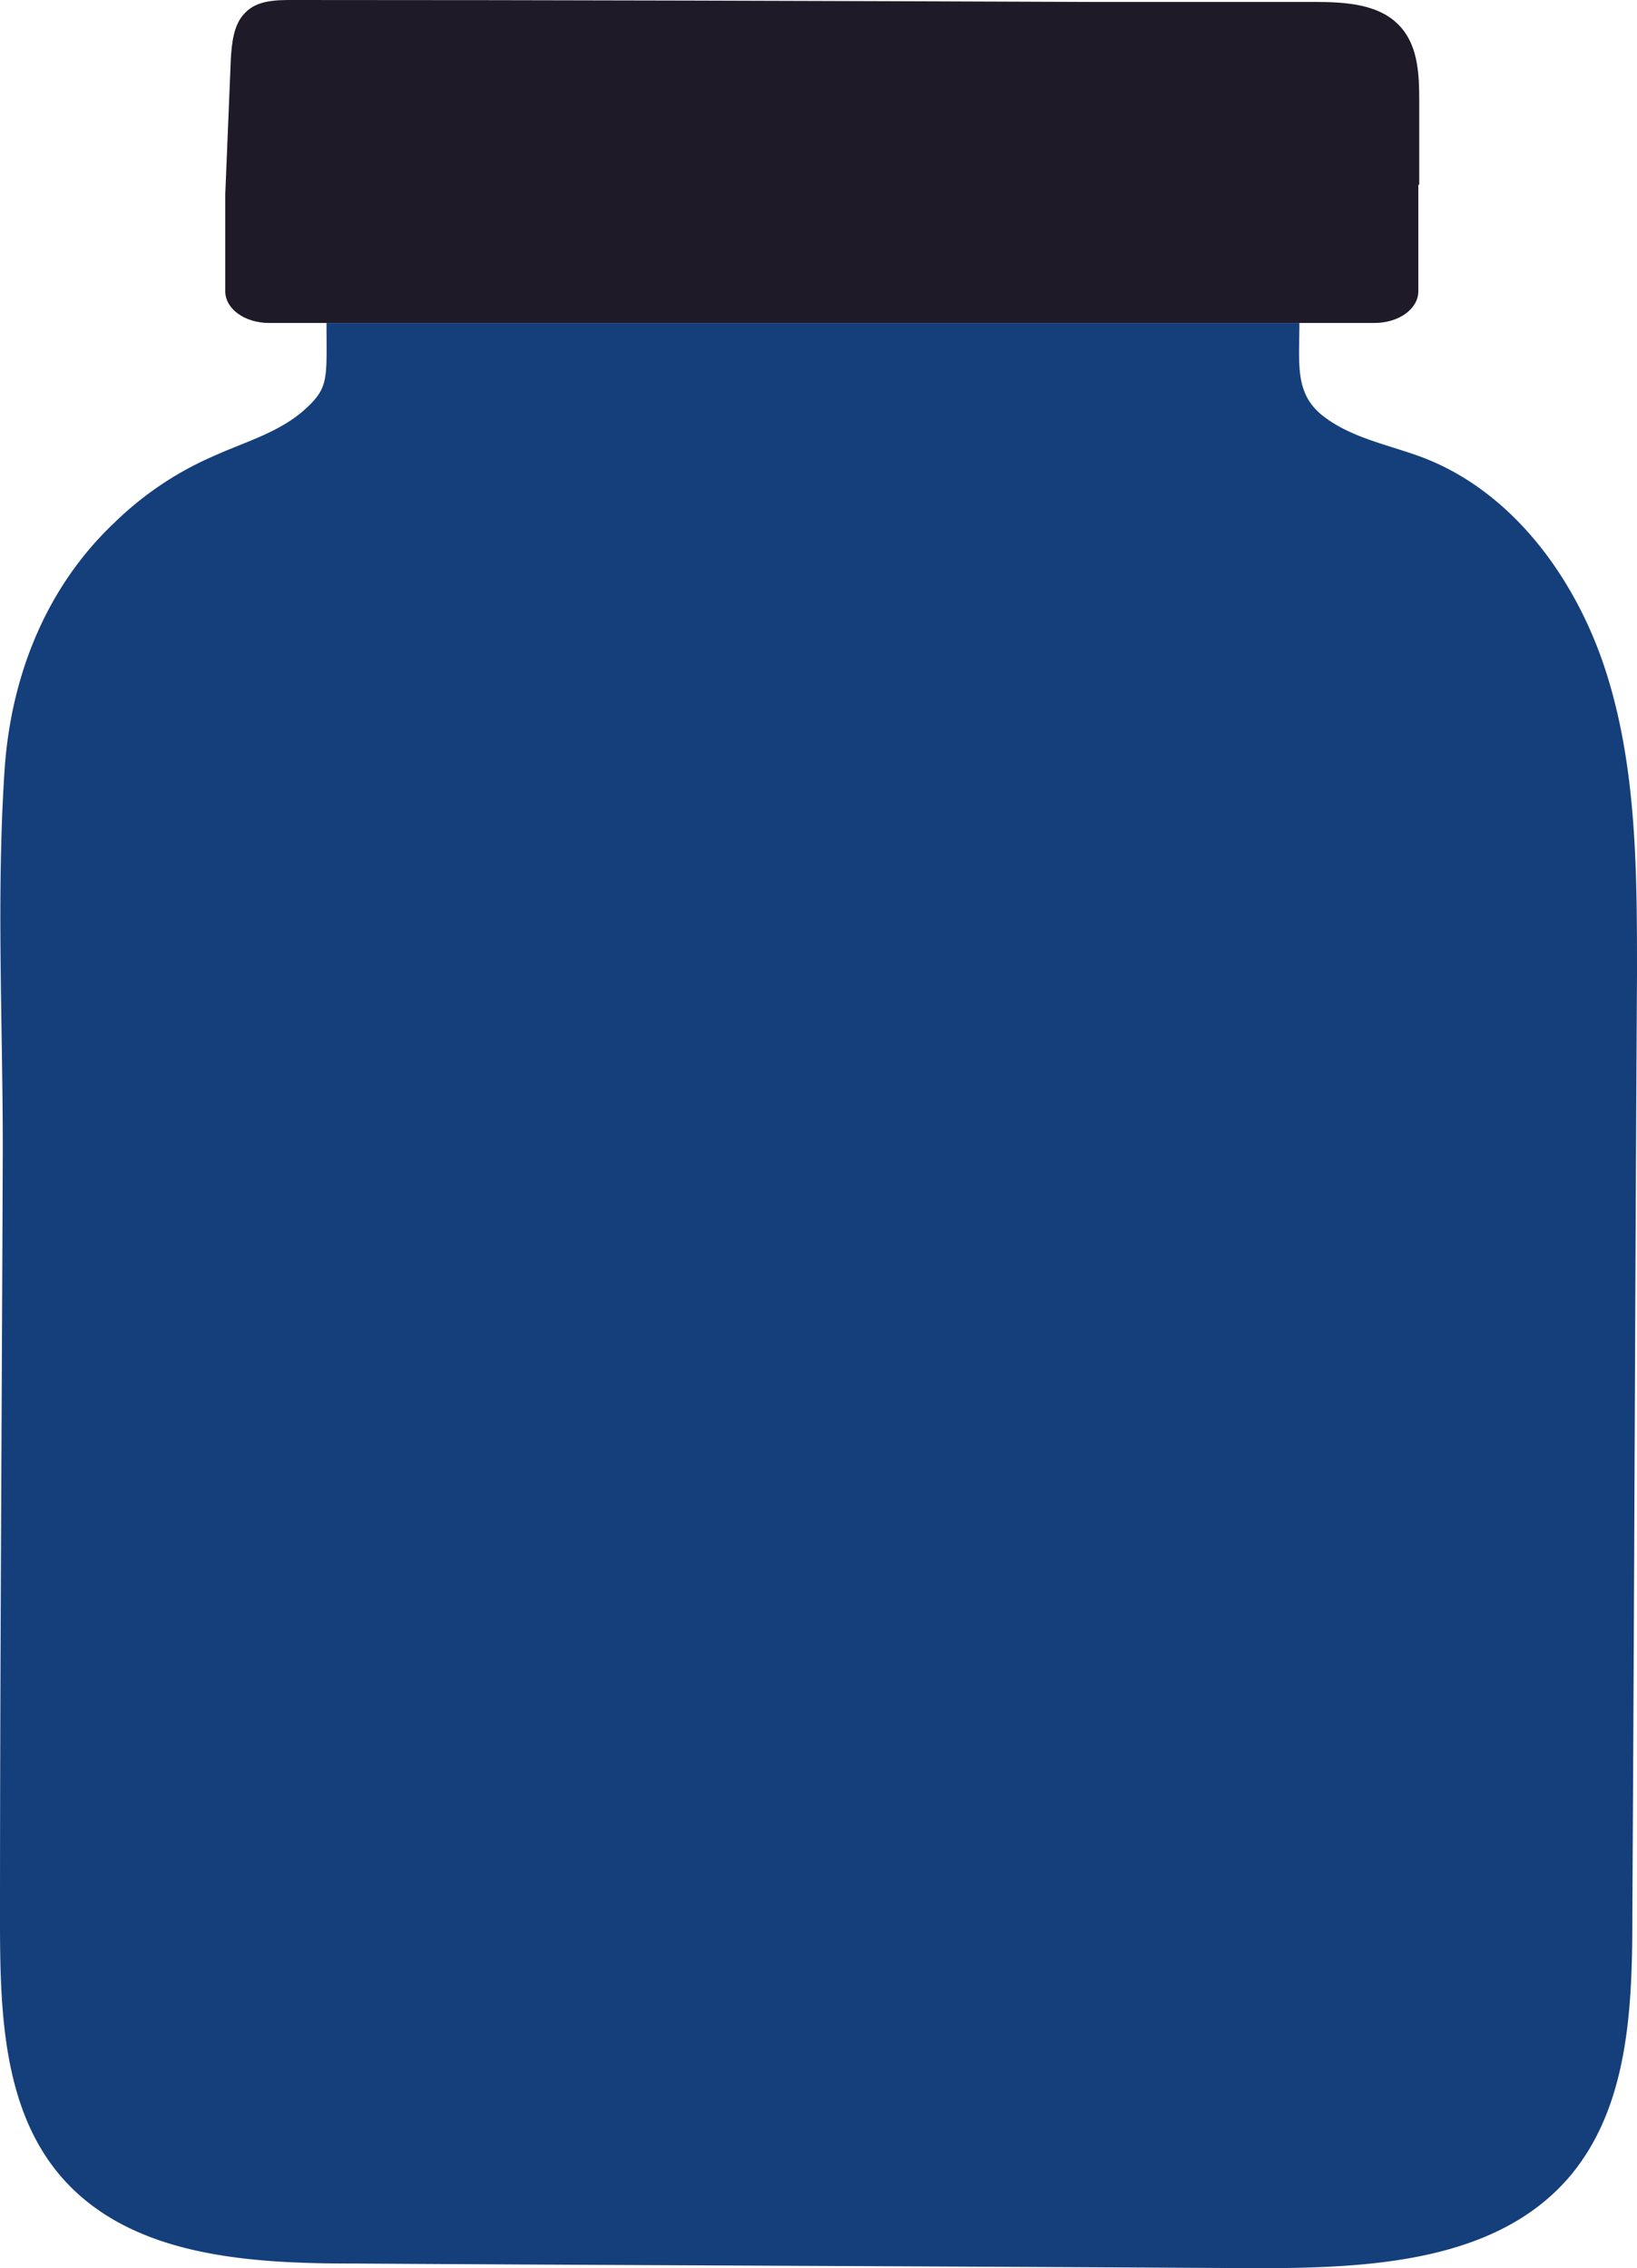 <svg xmlns="http://www.w3.org/2000/svg" width="218" height="302" fill="none" viewBox="0 0 218 302"><path fill="#153F7B" d="M214.16 90.37c-3.84-12.74-12.39-24.74-24.65-29.44-4.58-1.73-9.66-2.6-13.5-5.69-3.6-2.96-2.97-6.8-2.97-12.24H43.48c0 7.3.37 8.53-2.73 11.38-3.47 3.21-8.17 4.45-12.5 6.43a43.85 43.85 0 0 0-13.01 8.78C6.19 78.13 1.49 89.88.62 102.37c-1.12 16.7-.25 33.77-.25 50.46C.25 187.1 0 221.48 0 255.74c0 12.12.37 25.36 8.42 34.39 9.3 10.39 24.9 11.25 38.77 11.25 40.01.25 80.02.37 120.03.62 14.98 0 31.95-.74 41.74-12.12 7.92-9.28 8.42-22.51 8.42-34.63.25-41.81.37-83.62.62-125.42 0-13.24 0-26.84-3.84-39.46Z"/><path fill="#1E1A28" d="M189 24.6V13.43c0-3.35-.12-7.08-2.36-9.7C183.91.5 179.2.26 174.97.26h-29.66C109.8.12 74.44 0 39.06 0c-2.23 0-4.84 0-6.45 1.74-1.5 1.5-1.74 3.98-1.87 6.09L30 25.85v12.93c0 2.36 2.6 4.22 5.83 4.22h147.21c3.23 0 5.84-1.86 5.84-4.23V24.61h.12Z"/></svg>